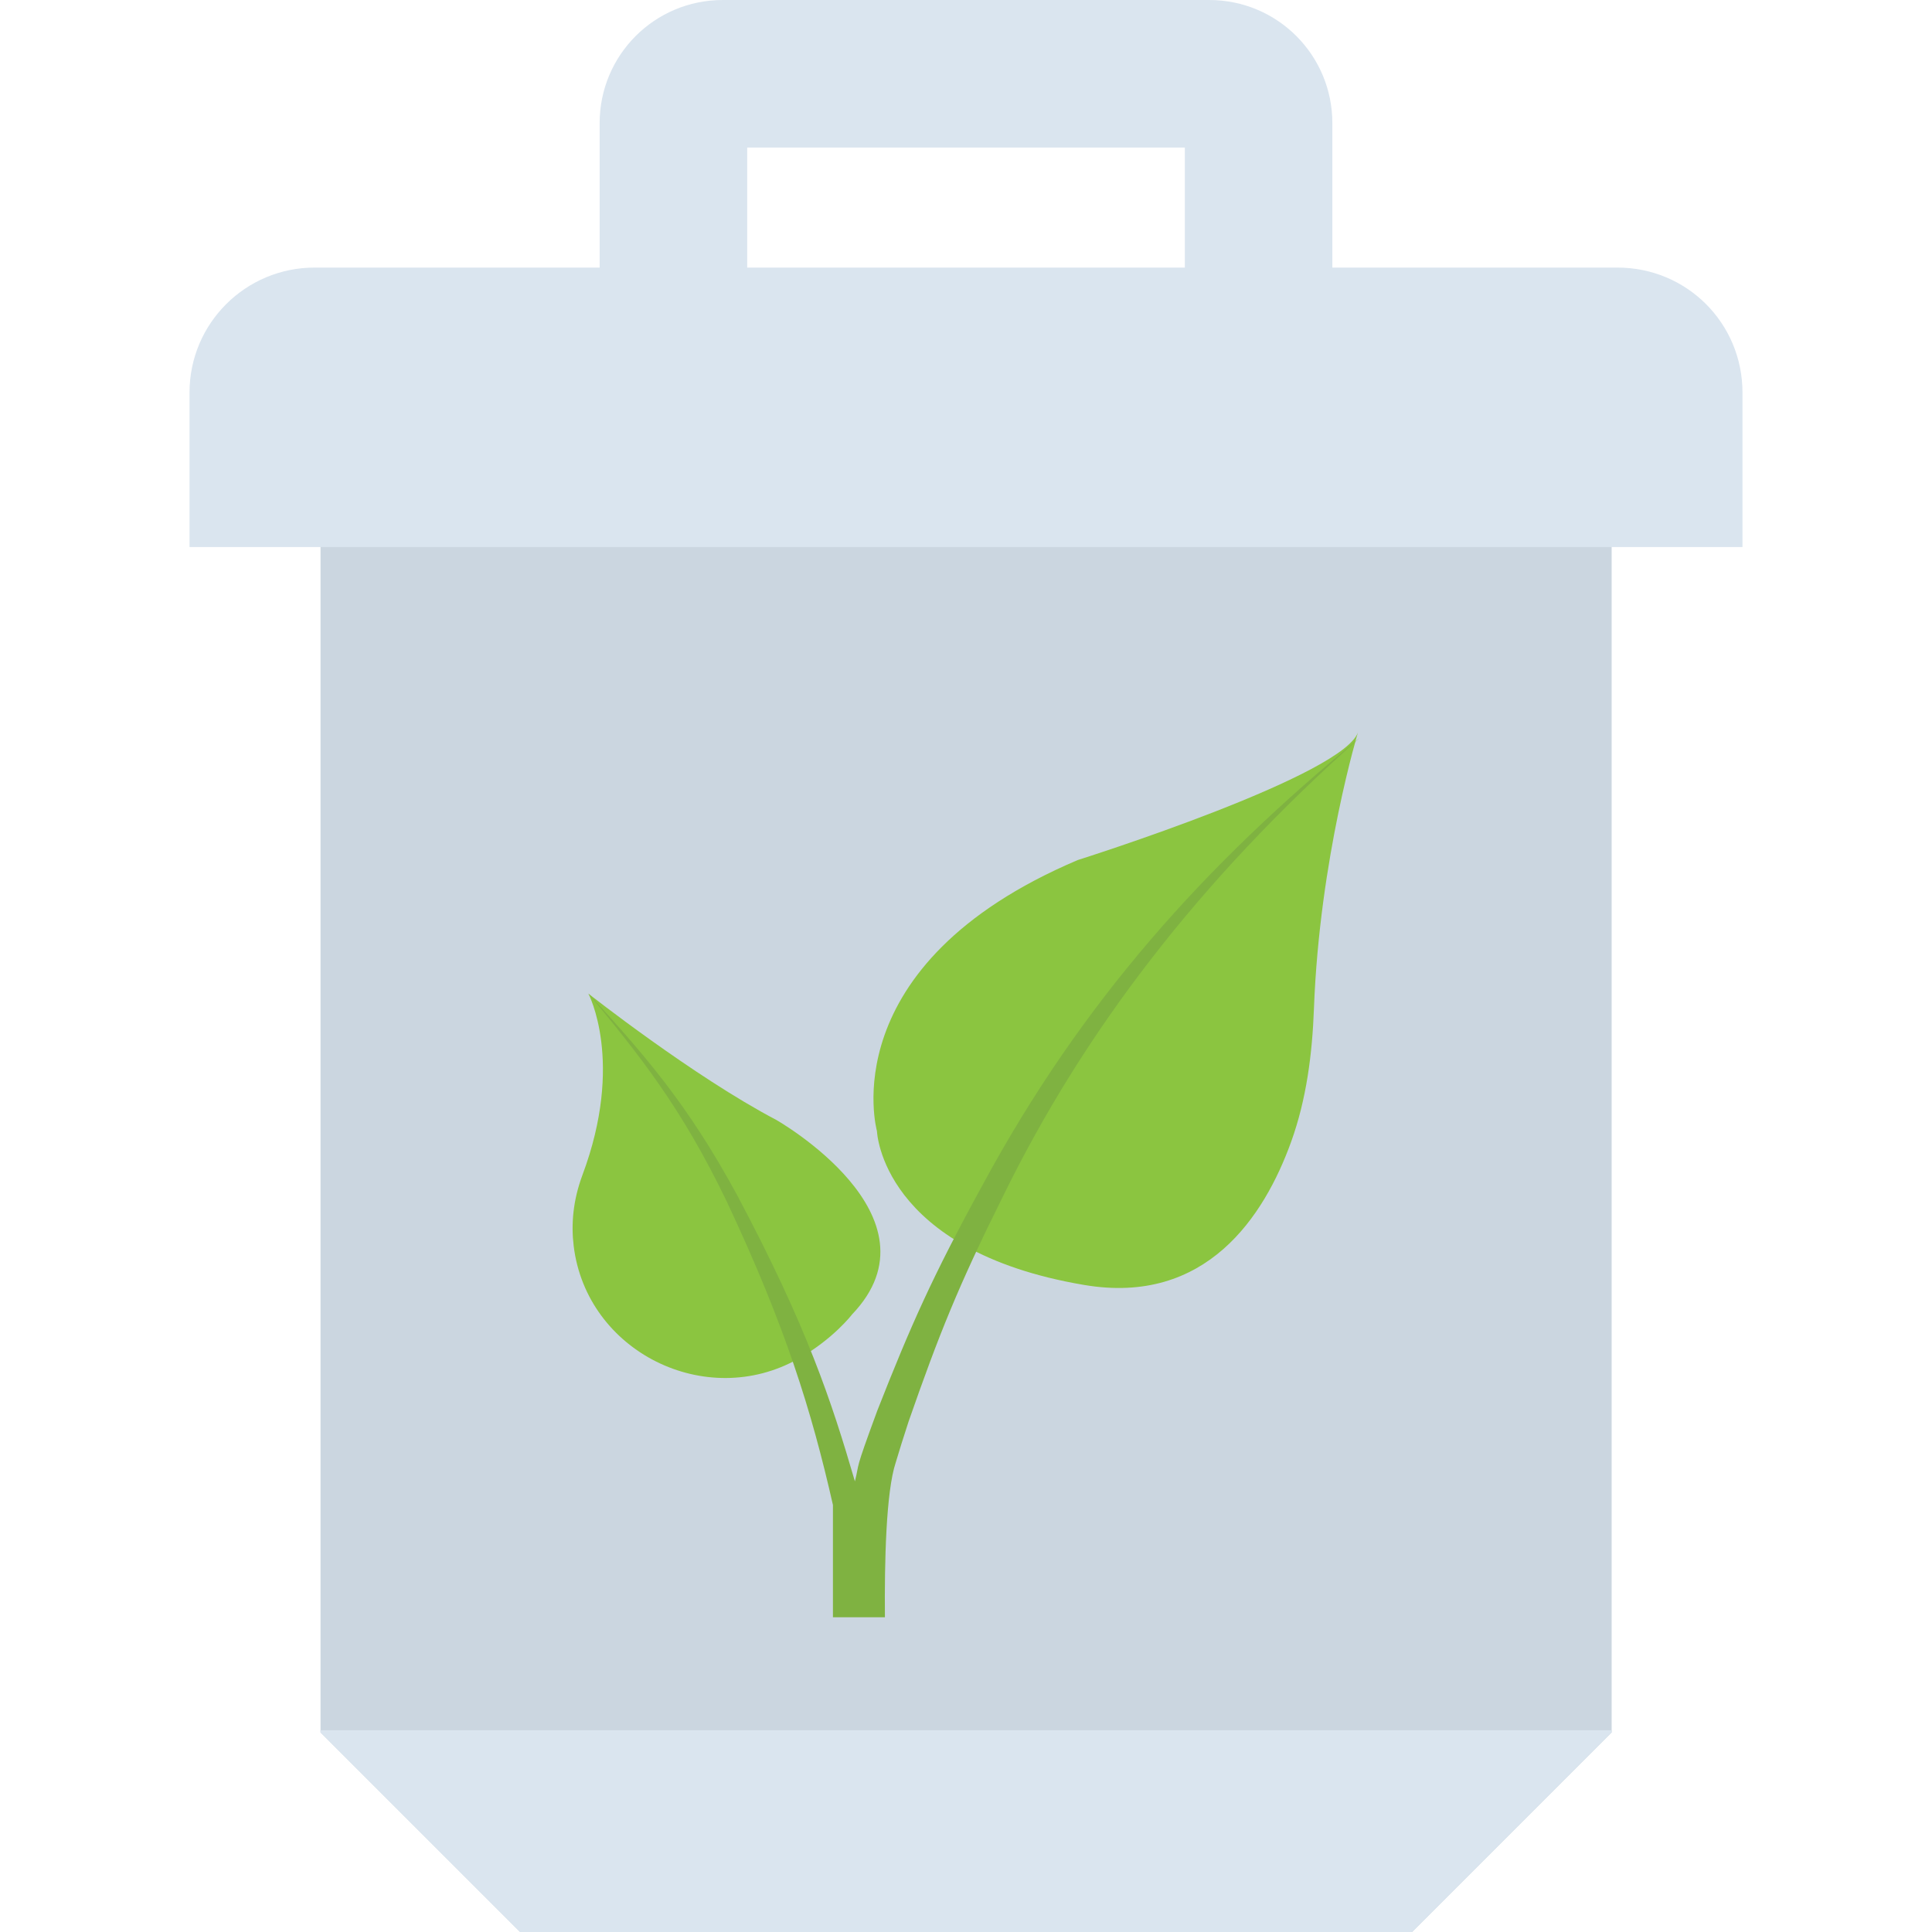 <?xml version="1.0" encoding="iso-8859-1"?>
<!-- Generator: Adobe Illustrator 19.0.0, SVG Export Plug-In . SVG Version: 6.00 Build 0)  -->
<svg version="1.1" id="Capa_1" xmlns="http://www.w3.org/2000/svg" xmlns:xlink="http://www.w3.org/1999/xlink" x="0px" y="0px"
	 viewBox="0 0 512 512" style="enable-background:new 0 0 512 512;" xml:space="preserve">
<path style="fill:#CBD6E0;" d="M84.944,139.536V459.12c20.656,20.656,32.24,32.24,52.88,52.88h236.4
	c20.656-20.64,32.224-32.224,52.88-52.88V139.536H84.944z"/>
<path style="fill:#DAE5EF;" d="M428.64,70.912h-75.552V32.64c0-18.064-14.576-32.64-32.64-32.64H191.552
	c-18.064,0-32.64,14.576-32.64,32.64v38.272H83.36c-18.224,0-33.136,14.736-33.136,33.136v40.928h411.552v-40.928
	C461.776,85.648,447.024,70.912,428.64,70.912z M198.016,70.912V39.104H314v31.808H198.016z"/>
<g>
	<path style="fill:#8BC540;" d="M155.92,263.312c0,0,27.856,21.952,49.792,33.472c0,0,44.976,25.552,20.096,51.552
		c0,0-4.96,6.512-14.208,11.728c-24.544,13.872-56.16-1.872-59.568-29.872c-0.704-5.776-0.176-12.08,2.304-18.752
		C165.584,281.408,155.92,263.312,155.92,263.312z"/>
	<path style="fill:#8BC540;" d="M232.4,299.744c0,0-12.336-44.016,53.216-71.824c0,0,71.952-22.688,74.4-34.304
		c0,0-10.32,33.68-11.808,73.68c-0.448,11.984-1.968,23.984-6.032,35.264c-7.136,19.792-22.528,43.44-54.848,37.968
		C233.488,331.44,232.4,299.744,232.4,299.744z"/>
</g>
<path style="fill:#7FB241;" d="M192.576,318.368c15.552,33.056,22.496,55.504,28.16,80.464v29.76h13.776
	c-0.128-14.688,0.288-33.264,2.864-41.008c0.896-3.056,2.048-6.672,3.392-10.816c8.064-23.104,13.152-35.888,25.056-59.776
	c21.312-43.52,51.824-83.568,94.496-121.456c-40.768,33.392-73.6,69.744-99.952,118.544c-13.216,24.096-19.024,37.232-27.872,59.744
	c-6.24,16.912-4.576,13.296-5.936,18.752c-6.192-21.232-12.736-41.088-31.152-75.744c-13.328-24.592-24.912-37.584-39.488-53.584
	C169.184,279.312,180.496,293.264,192.576,318.368z"/>
<path style="fill:#DAE5EF;" d="M84.944,458.528v0.592c20.656,20.656,32.24,32.24,52.88,52.88h236.4
	c20.656-20.64,32.224-32.224,52.88-52.88v-0.592L84.944,458.528L84.944,458.528z"/>
<g>
</g>
<g>
</g>
<g>
</g>
<g>
</g>
<g>
</g>
<g>
</g>
<g>
</g>
<g>
</g>
<g>
</g>
<g>
</g>
<g>
</g>
<g>
</g>
<g>
</g>
<g>
</g>
<g>
</g>
</svg>
